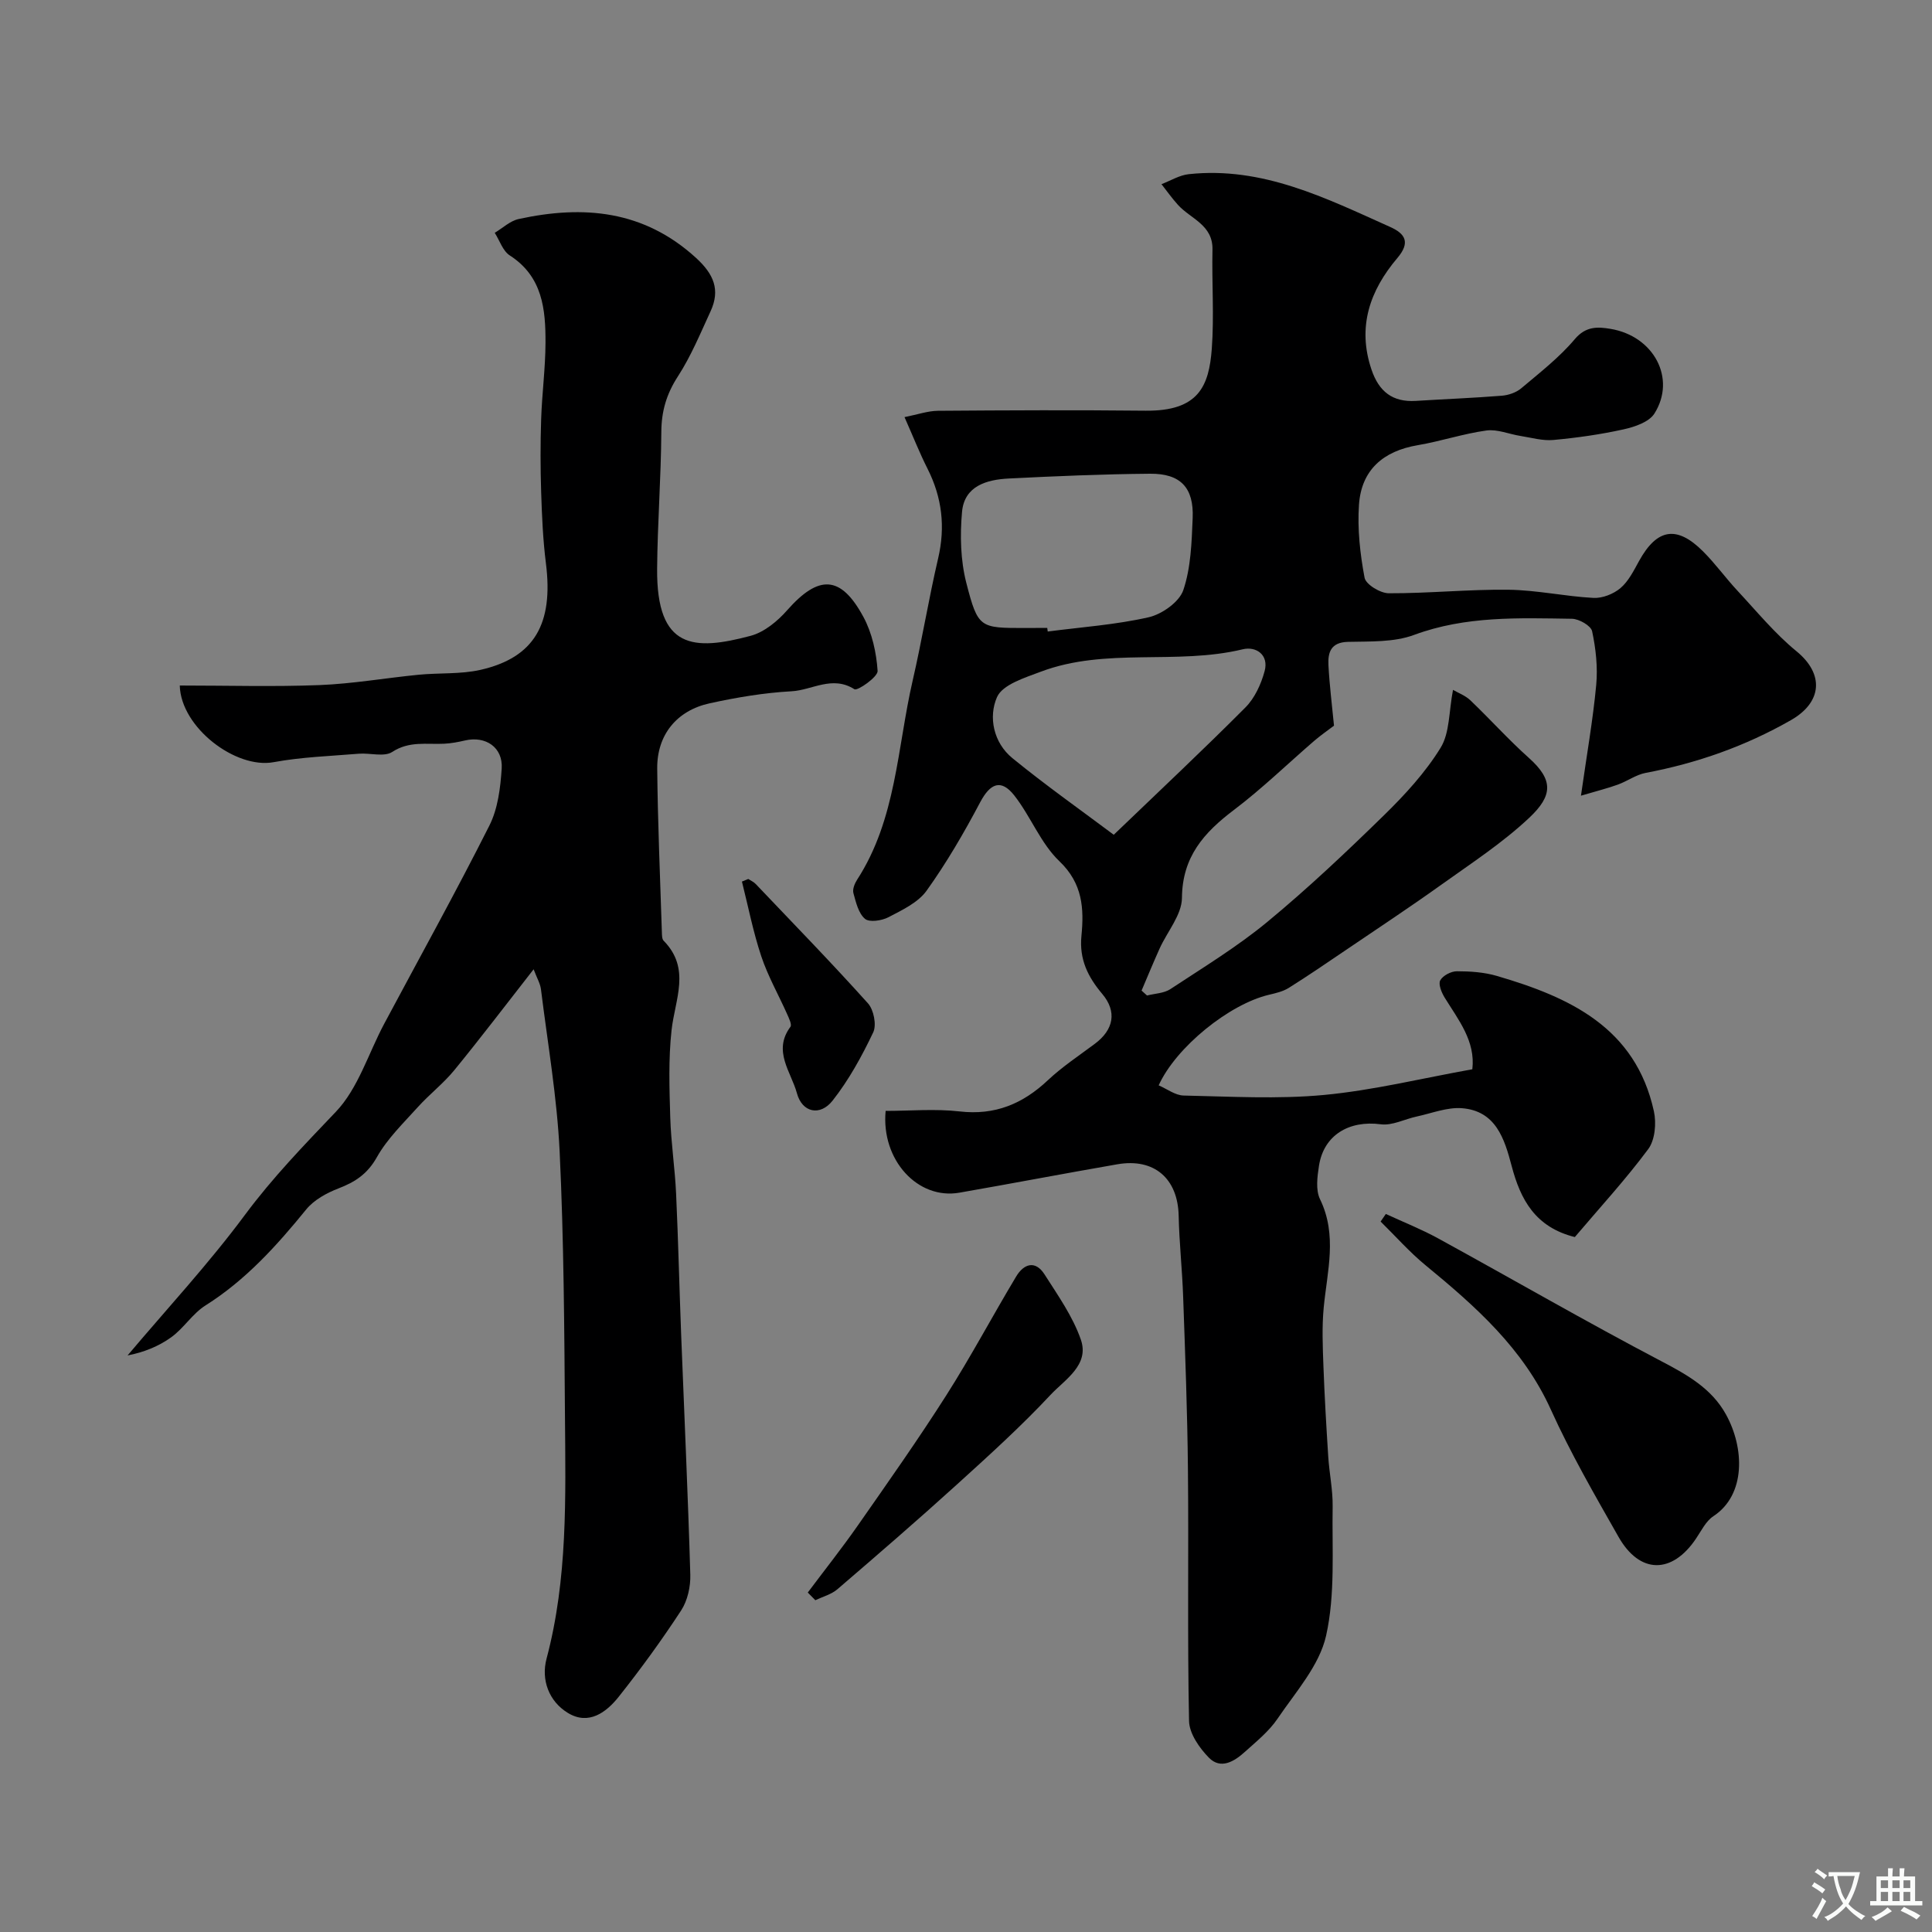 <svg enable-background="new 0 0 400 400" viewBox="0 0 400 400" xmlns="http://www.w3.org/2000/svg"><rect x="0" y="0" width="400" height="400" fill="#808080" stroke="none"/><g fill="#000001"><path d="m183.36 230c5.07 0 10.26-.47 15.32.11 7.32.84 13.07-1.56 18.28-6.47 2.97-2.79 6.42-5.07 9.7-7.52 3.95-2.94 4.63-6.69 1.54-10.35-2.96-3.51-4.78-7.15-4.3-12.01.55-5.61.28-10.84-4.56-15.45-3.9-3.72-5.95-9.31-9.36-13.64-2.74-3.47-4.98-2.47-7.04 1.42-3.34 6.31-6.95 12.53-11.1 18.32-1.77 2.47-5.05 4-7.89 5.49-1.38.72-3.96 1.11-4.87.33-1.35-1.15-1.87-3.42-2.39-5.32-.22-.81.26-1.99.77-2.78 8.12-12.54 8.29-27.29 11.49-41.19 1.94-8.4 3.32-16.93 5.28-25.33 1.53-6.54.81-12.62-2.2-18.58-1.61-3.18-2.92-6.51-4.76-10.67 2.73-.54 4.83-1.29 6.93-1.31 14.33-.11 28.67-.17 43-.02 10.97.11 13.11-5.1 13.69-12.84.5-6.8-.01-13.66.14-20.49.12-5.18-4.56-6.39-7.18-9.32-1.21-1.34-2.26-2.83-3.38-4.25 1.88-.71 3.72-1.87 5.66-2.07 15.25-1.64 28.4 4.97 41.69 10.93 3.11 1.39 4.24 3.19 1.49 6.43-5.68 6.7-8.36 14.24-5.35 23.12 1.54 4.54 4.36 6.76 9.18 6.46 5.93-.37 11.87-.6 17.79-1.07 1.39-.11 2.99-.66 4.03-1.54 3.84-3.24 7.88-6.37 11.09-10.18 2.28-2.7 4.74-2.56 7.34-2.13 9.01 1.47 13.72 10.28 9.14 17.54-1.11 1.76-4.07 2.76-6.37 3.27-4.77 1.06-9.66 1.75-14.53 2.2-2.23.21-4.55-.47-6.82-.83-2.37-.37-4.8-1.44-7.06-1.13-4.79.66-9.44 2.23-14.22 3.04-7.15 1.21-11.68 5.12-12.17 12.35-.34 5 .23 10.16 1.16 15.09.26 1.39 3.25 3.21 5 3.22 8.27.03 16.54-.83 24.8-.73 5.86.07 11.71 1.38 17.58 1.69 1.86.1 4.16-.81 5.6-2.03 1.67-1.42 2.75-3.62 3.85-5.61 3.7-6.71 7.79-7.44 13.23-2.01 2.56 2.55 4.69 5.53 7.16 8.18 3.98 4.27 7.73 8.86 12.22 12.53 5.74 4.7 5.33 10.54-1.17 14.25-9.44 5.39-19.44 8.91-30.08 10.92-1.99.38-3.79 1.71-5.74 2.42-2.06.75-4.2 1.28-7.65 2.3 1.2-8.45 2.48-15.67 3.16-22.94.34-3.67-.08-7.5-.85-11.11-.24-1.14-2.71-2.56-4.17-2.58-11.01-.16-22-.62-32.71 3.35-4.17 1.54-9.08 1.32-13.67 1.43-3.56.09-4.17 2.19-4.04 4.82.22 4.23.76 8.44 1.15 12.53-1.33 1.01-2.76 2-4.08 3.13-5.54 4.78-10.81 9.91-16.64 14.32-6.2 4.69-10.69 9.69-10.76 18.21-.03 3.52-3.05 6.99-4.64 10.52-1.29 2.87-2.49 5.78-3.72 8.67.38.34.75.68 1.13 1.02 1.63-.42 3.51-.45 4.84-1.33 6.81-4.49 13.83-8.76 20.09-13.93 8.4-6.94 16.35-14.46 24.15-22.08 4.33-4.24 8.55-8.83 11.7-13.95 1.91-3.1 1.7-7.51 2.57-11.99 1.1.64 2.55 1.17 3.58 2.15 4.1 3.91 7.89 8.15 12.11 11.92 5.17 4.61 4.93 7.85.12 12.39-5.52 5.2-11.99 9.42-18.2 13.86-6.47 4.63-13.12 9.02-19.71 13.49-3.94 2.67-7.87 5.36-11.9 7.89-1.2.75-2.71 1.1-4.12 1.43-8.19 1.94-19.21 10.81-22.82 18.75 1.73.74 3.43 2.07 5.16 2.11 9.69.2 19.45.78 29.06-.12 10.19-.96 20.24-3.44 30.72-5.32.68-5.82-2.86-10.19-5.73-14.84-.64-1.04-1.35-2.77-.91-3.57.54-.99 2.24-1.88 3.44-1.88 2.76 0 5.63.19 8.26.96 15.07 4.4 28.72 10.67 32.53 28.02.54 2.46.24 5.94-1.17 7.84-4.7 6.33-10.07 12.16-15.2 18.21-8.21-2.05-11.25-7.78-13.08-14.72-1.48-5.62-3.27-11.42-10.31-11.96-3.05-.23-6.22 1.05-9.33 1.72-2.5.53-5.09 1.93-7.46 1.61-6.56-.86-11.8 2.23-12.79 8.59-.35 2.26-.71 5 .21 6.91 3.64 7.48 1.49 14.92.77 22.45-.38 3.99-.21 8.06-.06 12.08.23 6.27.6 12.54 1 18.8.22 3.44.96 6.87.91 10.29-.15 8.96.57 18.18-1.36 26.78-1.39 6.18-6.31 11.65-10.05 17.17-1.78 2.63-4.4 4.73-6.8 6.9-2.16 1.95-4.96 3.67-7.41 1.17-1.97-2.01-4.06-5-4.11-7.6-.36-17.33-.06-34.66-.23-52-.11-11.94-.57-23.87-.99-35.8-.19-5.61-.81-11.2-.93-16.81-.17-7.68-5.04-11.97-12.68-10.65-10.92 1.89-21.8 3.98-32.71 5.88-8.6 1.51-16.24-6.74-15.28-16.93zm33.46-100c.03.25.07.5.1.75 6.98-.91 14.06-1.4 20.89-2.95 2.77-.63 6.34-3.16 7.18-5.62 1.58-4.67 1.73-9.9 1.94-14.92.26-6.29-2.5-9.23-8.81-9.18-9.76.08-19.52.5-29.27.99-4.55.23-9.18 1.53-9.67 6.89-.44 4.85-.32 10.01.88 14.7 2.43 9.45 2.81 9.36 12.27 9.36 1.49-.02 2.99-.02 4.49-.02zm13.77 42.83c9.49-9.12 18.53-17.59 27.25-26.35 1.93-1.93 3.25-4.82 3.98-7.51.93-3.4-1.76-5.21-4.53-4.54-13.77 3.32-28.32-.45-41.81 4.64-3.31 1.25-7.91 2.66-9.06 5.26-1.81 4.1-.74 9.43 3.18 12.63 6.92 5.65 14.24 10.81 20.99 15.87z"/><path d="m37.22 141.93c9.9 0 19.43.28 28.93-.09 6.85-.27 13.67-1.47 20.51-2.14 4.27-.42 8.68-.08 12.81-1.01 11.15-2.54 15.14-9.51 13.56-22.03-.62-4.9-.83-9.86-.99-14.8-.16-5.02-.17-10.05 0-15.07.17-5.27.88-10.53.9-15.8.03-6.95-.6-13.73-7.39-18.1-1.45-.93-2.1-3.09-3.12-4.69 1.64-.98 3.17-2.46 4.94-2.85 13.43-2.93 25.93-1.83 36.74 8.05 3.67 3.36 5.05 6.6 3.01 11.04-2.11 4.57-4.05 9.29-6.77 13.49-2.36 3.64-3.41 7.21-3.43 11.51-.06 9.43-.79 18.86-.87 28.3-.14 16.77 7.63 17.02 19.36 13.9 2.8-.75 5.55-3.01 7.54-5.27 6.54-7.42 11.12-7.33 15.81 1.36 1.8 3.33 2.69 7.39 2.94 11.18.08 1.23-4.17 4.19-4.8 3.79-4.59-2.92-8.76.19-13.01.42-5.68.31-11.38 1.27-16.95 2.49-6.84 1.49-10.93 6.55-10.87 13.49.11 11.27.6 22.53.96 33.79.02.65 0 1.51.38 1.89 5.67 5.77 2.33 12.14 1.63 18.5-.66 5.98-.45 12.08-.27 18.11.16 5.26.97 10.49 1.21 15.75.45 9.76.67 19.53 1.05 29.3.64 16.53 1.41 33.06 1.89 49.59.07 2.47-.57 5.36-1.9 7.4-4.01 6.14-8.34 12.09-12.9 17.84-2.59 3.27-6.24 5.98-10.52 3.39-3.97-2.4-5.61-6.88-4.44-11.26 4.39-16.52 3.94-33.35 3.81-50.16-.14-18.27-.23-36.55-1.1-54.78-.54-11.25-2.48-22.44-3.87-33.64-.15-1.19-.83-2.31-1.52-4.14-5.71 7.3-10.95 14.2-16.43 20.9-2.25 2.75-5.14 4.97-7.53 7.62-3 3.33-6.33 6.54-8.49 10.38-1.94 3.46-4.48 5.13-7.93 6.46-2.45.94-5.09 2.38-6.7 4.36-6.13 7.53-12.53 14.63-20.86 19.88-2.68 1.69-4.49 4.71-7.08 6.58-2.63 1.9-5.73 3.13-9.05 3.77 8.16-9.67 16.79-18.97 24.31-29.11 5.72-7.71 12.25-14.45 18.82-21.34 4.61-4.84 6.72-12.06 9.99-18.19 7.29-13.66 14.81-27.21 21.78-41.04 1.77-3.5 2.3-7.83 2.56-11.83.29-4.38-3.32-6.8-7.57-5.82-1.42.33-2.88.61-4.34.68-3.63.18-7.22-.61-10.75 1.7-1.67 1.09-4.59.18-6.93.37-5.89.49-11.84.68-17.63 1.75-7.84 1.45-19.21-7.18-19.43-15.87z"/><path d="m286.92 251.34c3.62 1.67 7.35 3.15 10.84 5.06 15.44 8.46 30.68 17.28 46.27 25.46 5.36 2.81 10.37 5.64 13.32 11 3.82 6.91 4.15 16.61-2.61 21.05-1.55 1.02-2.49 3-3.59 4.63-4.97 7.41-11.66 7.39-16.06-.36-4.91-8.64-9.91-17.29-14-26.33-5.72-12.65-15.58-21.37-25.92-29.87-3.34-2.74-6.23-6.03-9.33-9.07.36-.52.72-1.04 1.08-1.57z"/><path d="m167.24 329.72c3.45-4.61 7.03-9.12 10.33-13.84 6.24-8.94 12.54-17.86 18.39-27.06 5.09-8 9.55-16.41 14.43-24.54 1.56-2.61 3.95-3.44 5.87-.43 2.77 4.35 5.86 8.71 7.52 13.51 1.82 5.26-3.31 8.26-6.25 11.4-6.14 6.57-12.84 12.63-19.51 18.68-8.09 7.34-16.36 14.48-24.65 21.6-1.25 1.07-3.03 1.53-4.56 2.27-.53-.54-1.05-1.06-1.57-1.59z"/><path d="m154.92 181.98c.51.34 1.11.59 1.53 1.03 7.8 8.2 15.7 16.31 23.26 24.73 1.19 1.33 1.81 4.47 1.08 6-2.35 4.94-5.04 9.85-8.41 14.13-2.59 3.29-6.31 2.48-7.39-1.54-1.18-4.37-5.07-8.73-1.34-13.74.34-.46-.31-1.78-.68-2.62-1.78-4-3.98-7.86-5.36-11.99-1.68-5.04-2.7-10.29-4-15.46.42-.18.87-.36 1.31-.54z"/></g><path d="m377.9 391.2c-.2.3-.4.5-.6.8-.7-.6-1.4-1-2.2-1.5.2-.3.4-.5.5-.8.6.4 1.4.8 2.3 1.5zm-1.8 6.1c-.2-.2-.5-.4-.9-.6.4-.6.8-1.2 1.2-1.9s.7-1.3.9-1.9c.3.3.5.5.8.7-.7 1.3-1.4 2.6-2 3.7zm2.2-9c-.3.3-.5.5-.6.8-.6-.6-1.3-1.1-2-1.5.3-.3.5-.5.6-.7.6.5 1.3.9 2 1.4zm.3.2v-.9h2 4.5c-.3 1.3-.6 2.5-1 3.6s-.9 2.1-1.4 3c.4.5 1 1 1.6 1.4s1.2.8 1.9 1.1c-.3.2-.5.4-.8.8-.4-.3-1-.7-1.6-1.2s-1.2-1.1-1.6-1.6c-.5.6-1.1 1.1-1.7 1.6s-1.4.9-2.1 1.4c-.1-.3-.3-.5-.7-.8.6-.2 1.2-.5 1.9-1s1.4-1.1 2-1.8c-.5-.8-.9-1.6-1.2-2.5s-.6-2-.8-3.2c-.4.1-.7.1-1 .1zm2.5 2.7c.2 1 .7 1.7 1 2.2.3-.5.6-1.1 1-2s.6-1.9.9-3h-3.2-.4c.1.9.3 1.8.7 2.8z" fill="#fafbfa"/><path d="m396.5 388.5v1.5 3.6h1.5v.9c-.4 0-1 0-1.7 0h-7.9c-.5 0-.9 0-1.2 0v-.9h1.3v-3.5c0-.7 0-1.2 0-1.6h2.4c0-.8 0-1.4 0-1.7h1c0 .3-.1.8-.1 1.7h1.5c0-.8 0-1.4 0-1.7h1c0 .3-.1.9-.1 1.7zm-8.2 9.2c-.2-.3-.5-.5-.8-.8.8-.3 1.4-.6 1.9-.9s1-.7 1.4-1.1c.3.3.6.5.9.8-1.6 1-2.8 1.6-3.4 2zm2.6-6.8v-1.6h-1.5v1.6zm0 2.7v-1.9h-1.5v1.9zm2.4-2.7v-1.6h-1.5v1.6zm0 2.7v-1.9h-1.5v1.9zm.2 2 .7-.8c.4.2.9.5 1.6.8s1.3.7 1.8 1c-.3.3-.5.5-.8.8-.4-.3-1.5-1-3.3-1.8zm2-4.7v-1.6h-1.4v1.6zm0 2.7v-1.9h-1.4v1.9z" fill="#fafbfa"/></svg>